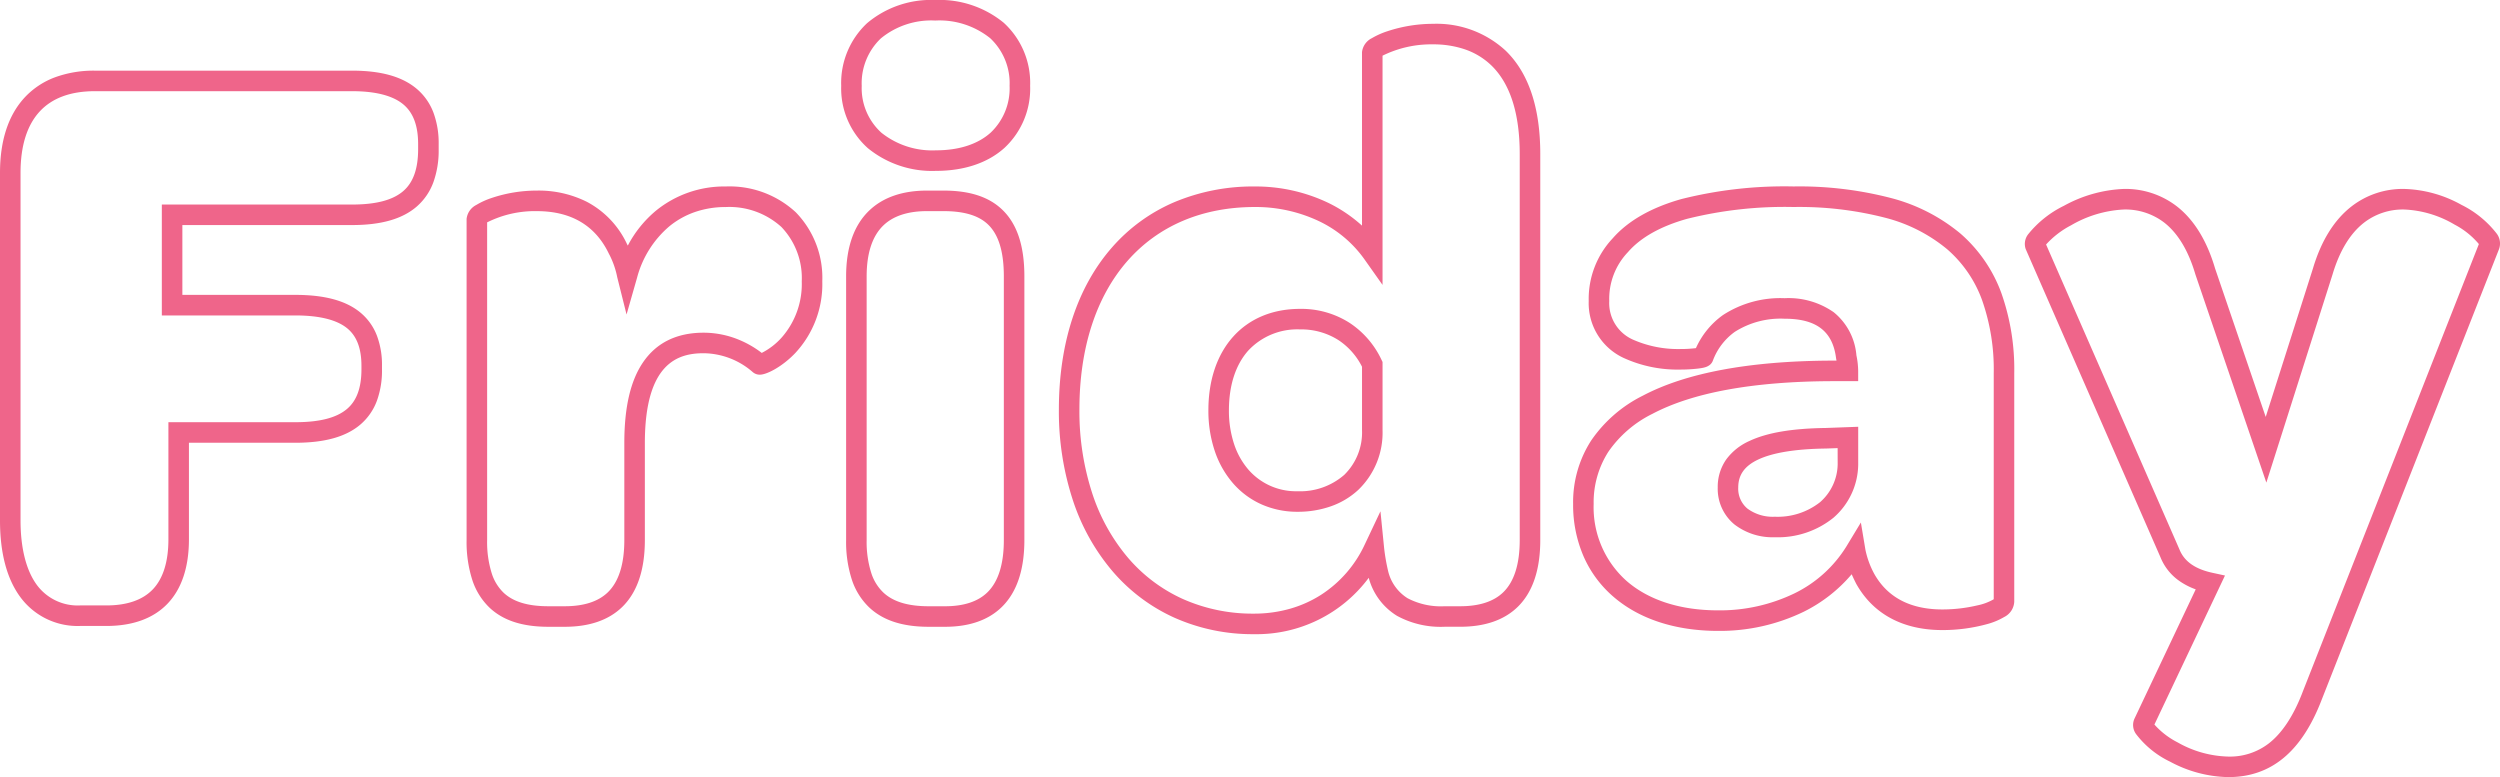 <svg xmlns="http://www.w3.org/2000/svg" width="365.198" height="113.52" viewBox="0 0 365.198 113.52"><path d="M329.4,24.06a18.566,18.566,0,0,1-8.483-2.25,13.641,13.641,0,0,1-4.964-4.014,2.238,2.238,0,0,1-.263-2.249l8.959-18.914a10.15,10.15,0,0,1-2.365-1.21A7.736,7.736,0,0,1,319.5-8.059l-19.69-45.024a2.3,2.3,0,0,1,.383-2.181,15.349,15.349,0,0,1,5.2-4.133,19.748,19.748,0,0,1,8.746-2.463h.026a12.26,12.26,0,0,1,7.715,2.535c2.511,1.951,4.393,5,5.594,9.07l7.4,21.7,6.9-21.688c1.2-4.029,3.086-7.068,5.593-9.033a12.2,12.2,0,0,1,7.721-2.585,18.156,18.156,0,0,1,8.383,2.327,14.8,14.8,0,0,1,5.114,4.158,2.4,2.4,0,0,1,.37,2.306L343.036,12.789C340.116,20.373,335.656,24.06,329.4,24.06Zm-10.785-7.68A11.526,11.526,0,0,0,322,18.985a15.694,15.694,0,0,0,7.4,2.075,9.294,9.294,0,0,0,5.921-1.92c1.946-1.509,3.6-4.011,4.919-7.438l0-.011,25.772-65.5a11.712,11.712,0,0,0-3.55-2.842,15.674,15.674,0,0,0-7.386-2.205,9.27,9.27,0,0,0-5.869,1.945c-2.011,1.577-3.55,4.115-4.573,7.544l-.008.026-9.66,30.379L324.6-49.377c-1.02-3.467-2.556-6.017-4.566-7.579a9.326,9.326,0,0,0-5.861-1.9,16.915,16.915,0,0,0-7.744,2.314,13.006,13.006,0,0,0-3.639,2.8L322.273-9.2c.7,1.744,2.27,2.86,4.806,3.411l1.845.4ZM187.08,3.18A28.053,28.053,0,0,1,175.407.751a25.943,25.943,0,0,1-9.042-6.826,30.852,30.852,0,0,1-5.768-10.4A41.639,41.639,0,0,1,158.58-29.64c0-9.7,2.686-17.893,7.768-23.684a25.261,25.261,0,0,1,9.087-6.6A29.637,29.637,0,0,1,187.2-62.22a24.6,24.6,0,0,1,10.722,2.387A20.962,20.962,0,0,1,202.86-56.5V-81.84a2.6,2.6,0,0,1,1.444-2.045,11.5,11.5,0,0,1,2.259-1.01,21.287,21.287,0,0,1,6.677-1.085,14.862,14.862,0,0,1,10.6,3.917c3.359,3.248,5.062,8.329,5.062,15.1v56.4c0,4.339-1.111,7.622-3.3,9.759-1.974,1.925-4.8,2.9-8.4,2.9h-2.28A13.309,13.309,0,0,1,207.988.509a9.322,9.322,0,0,1-4.145-5.562A20.414,20.414,0,0,1,187.08,3.18Zm.12-62.4c-7.647,0-14.077,2.723-18.6,7.874C164.008-46.11,161.58-38.6,161.58-29.64a38.653,38.653,0,0,0,1.864,12.216,27.871,27.871,0,0,0,5.2,9.4,22.965,22.965,0,0,0,8,6.044A25.077,25.077,0,0,0,187.08.18a19.181,19.181,0,0,0,5.278-.72,17.176,17.176,0,0,0,4.52-2.029,17.488,17.488,0,0,0,6.366-7.312l2.311-4.888.538,5.38a28.7,28.7,0,0,0,.563,3.266,6.429,6.429,0,0,0,2.866,4.054A10.467,10.467,0,0,0,214.92-.9h2.28c2.788,0,4.908-.689,6.3-2.049,1.591-1.551,2.4-4.112,2.4-7.611v-56.4c0-5.93-1.4-10.286-4.148-12.947a10.418,10.418,0,0,0-3.99-2.387,14.3,14.3,0,0,0-4.522-.686,16.011,16.011,0,0,0-7.38,1.655v33.483l-2.725-3.852a17.178,17.178,0,0,0-6.527-5.443A21.584,21.584,0,0,0,187.2-59.22ZM254.88,2.7c-6.245,0-11.544-1.735-15.324-5.017a16.5,16.5,0,0,1-4.344-5.907A18.936,18.936,0,0,1,233.7-15.84a16.626,16.626,0,0,1,2.631-9.258,19.851,19.851,0,0,1,7.544-6.559c6.321-3.338,15.552-5.062,27.438-5.124h.864c-.016-.085-.032-.167-.048-.246l-.011-.054-.007-.054c-.492-3.934-2.879-5.766-7.512-5.766a12.475,12.475,0,0,0-7.282,1.917,9.067,9.067,0,0,0-3.2,4.2c-.354.941-1.368,1.066-2.187,1.167a21.852,21.852,0,0,1-2.573.144,18.9,18.9,0,0,1-8.3-1.71,8.811,8.811,0,0,1-5.079-8.3,12.913,12.913,0,0,1,3.51-9.169c2.238-2.555,5.613-4.483,10.033-5.73a61.811,61.811,0,0,1,16.4-1.841,53.278,53.278,0,0,1,14.216,1.691,26.136,26.136,0,0,1,10.134,5.183,21.112,21.112,0,0,1,5.978,8.678A33.435,33.435,0,0,1,298.14-34.92V-1.56A2.646,2.646,0,0,1,296.651.683a9.921,9.921,0,0,1-2.425,1.012,24.548,24.548,0,0,1-6.586.885c-5.762,0-10.115-2.34-12.589-6.768l-.032-.061c-.214-.428-.427-.869-.626-1.325a21.912,21.912,0,0,1-6.974,5.46A28.055,28.055,0,0,1,254.88,2.7Zm16.448-36.48c-11.4.059-20.163,1.666-26.052,4.776a16.908,16.908,0,0,0-6.433,5.546A13.678,13.678,0,0,0,236.7-15.84a14.4,14.4,0,0,0,4.824,11.257C244.75-1.781,249.368-.3,254.88-.3a25.047,25.047,0,0,0,11.192-2.5,18.4,18.4,0,0,0,7.564-6.86l2.1-3.473.667,4a12.785,12.785,0,0,0,1.286,3.5c1.942,3.452,5.291,5.2,9.954,5.2a22.161,22.161,0,0,0,5.082-.588,7.913,7.913,0,0,0,2.418-.9V-34.92a30.476,30.476,0,0,0-1.7-10.691,17.9,17.9,0,0,0-5.129-7.463,23.179,23.179,0,0,0-8.984-4.567A50.324,50.324,0,0,0,265.92-59.22a58.9,58.9,0,0,0-15.583,1.729c-3.863,1.09-6.759,2.717-8.607,4.837l-.042.046a9.876,9.876,0,0,0-2.709,7.128,5.831,5.831,0,0,0,3.438,5.622,16.3,16.3,0,0,0,6.944,1.384,18.294,18.294,0,0,0,2.278-.13,11.922,11.922,0,0,1,3.951-4.833A15.369,15.369,0,0,1,264.6-45.9a11.492,11.492,0,0,1,7.172,2.053,9.042,9.042,0,0,1,3.31,6.286,11.838,11.838,0,0,1,.259,2.281v1.5ZM141.96,2.1h-2.4c-3.793,0-6.619-.911-8.64-2.785a9.823,9.823,0,0,1-2.564-4.044,17.879,17.879,0,0,1-.856-5.831V-49.08c0-4.274,1.153-7.527,3.426-9.671,2.018-1.9,4.843-2.869,8.394-2.869h2.4c3.786,0,6.575.894,8.528,2.733,2.215,2.086,3.292,5.294,3.292,9.807v38.52c0,4.331-1.1,7.613-3.283,9.755C148.3,1.122,145.5,2.1,141.96,2.1Zm-2.64-60.72c-2.761,0-4.893.69-6.336,2.051-1.648,1.555-2.484,4.074-2.484,7.489v38.52a14.933,14.933,0,0,0,.689,4.846,6.772,6.772,0,0,0,1.771,2.83c1.44,1.336,3.6,1.985,6.6,1.985h2.4c2.73,0,4.813-.688,6.193-2.045,1.584-1.557,2.387-4.119,2.387-7.615V-49.08c0-3.641-.768-6.135-2.348-7.623-1.37-1.29-3.487-1.917-6.472-1.917ZM86.4,2.1H84c-3.785,0-6.595-.914-8.589-2.793a9.8,9.8,0,0,1-2.518-4.046,18.231,18.231,0,0,1-.834-5.821V-57.48a2.6,2.6,0,0,1,1.411-2.036,11.089,11.089,0,0,1,2.223-1.016A20.744,20.744,0,0,1,82.32-61.62a15.732,15.732,0,0,1,7.3,1.638,13.319,13.319,0,0,1,5.893,6.222q.052.085.1.173A16.692,16.692,0,0,1,99.742-58.7,15.8,15.8,0,0,1,109.92-62.22a14.236,14.236,0,0,1,10.23,3.773,13.715,13.715,0,0,1,3.87,10.087,14.756,14.756,0,0,1-3.958,10.484c-1.854,1.945-4.126,3.149-5.168,3.149h0a1.567,1.567,0,0,1-1.052-.393,11.068,11.068,0,0,0-7.162-2.74C103-37.86,98.1-36.5,98.1-24.72v14.16c0,4.376-1.129,7.677-3.357,9.813C92.772,1.142,89.965,2.1,86.4,2.1ZM75.06-56.976V-10.56A15.286,15.286,0,0,0,75.734-5.7a6.751,6.751,0,0,0,1.735,2.828C78.88-1.547,81.016-.9,84-.9h2.4c2.765,0,4.874-.677,6.267-2.013C94.281-4.461,95.1-7.033,95.1-10.56V-24.72c0-5.244.895-9.107,2.735-11.809,1.957-2.874,4.933-4.331,8.845-4.331a13.544,13.544,0,0,1,5.193,1.044,14.532,14.532,0,0,1,3.3,1.91,9.956,9.956,0,0,0,2.961-2.3,11.84,11.84,0,0,0,2.886-8.15,10.8,10.8,0,0,0-2.97-7.943,11.315,11.315,0,0,0-8.13-2.917,13.716,13.716,0,0,0-4.57.751,12.2,12.2,0,0,0-3.7,2.088,14.8,14.8,0,0,0-4.685,7.473l-1.539,5.386-1.359-5.435a12.511,12.511,0,0,0-1.137-3.289l-.045-.072-.036-.076c-1.976-4.132-5.518-6.227-10.527-6.227A15.564,15.564,0,0,0,75.06-56.976ZM19.44,1.98H15.6a10.381,10.381,0,0,1-8.79-4.3C4.879-4.985,3.9-8.728,3.9-13.44V-64.2c0-4.732,1.215-8.441,3.61-11.025a11.531,11.531,0,0,1,4.449-2.951,16.461,16.461,0,0,1,5.8-.964H55.32c4.224,0,7.306.86,9.422,2.629a8.447,8.447,0,0,1,2.474,3.5A12.861,12.861,0,0,1,67.98-68.4v.72a13.733,13.733,0,0,1-.757,4.8,8.625,8.625,0,0,1-2.465,3.608c-2.1,1.809-5.189,2.688-9.438,2.688H30.54v10.2h16.5c4.293,0,7.4.843,9.5,2.578a8.13,8.13,0,0,1,2.425,3.394A12.1,12.1,0,0,1,59.7-36v.48a12.907,12.907,0,0,1-.743,4.605,8.374,8.374,0,0,1-2.445,3.5c-2.1,1.772-5.2,2.633-9.472,2.633H31.5v14.1C31.5-2.516,27.217,1.98,19.44,1.98ZM17.76-76.14c-3.524,0-6.232.994-8.05,2.955C7.845-71.174,6.9-68.151,6.9-64.2v50.76c0,4.01.809,7.249,2.34,9.366A7.4,7.4,0,0,0,15.6-1.02h3.84c3.03,0,5.318-.8,6.8-2.365,1.5-1.589,2.261-4.044,2.261-7.3v-17.1H47.04c3.534,0,6-.63,7.538-1.927,1.428-1.2,2.122-3.105,2.122-5.813V-36c0-2.547-.675-4.342-2.065-5.488-1.522-1.255-4.077-1.892-7.6-1.892H27.54v-16.2H55.32c3.5,0,5.948-.642,7.482-1.962,1.466-1.262,2.178-3.269,2.178-6.138v-.72c0-2.693-.707-4.593-2.162-5.809-1.532-1.281-4.055-1.931-7.5-1.931Zm245.4,65.16a9.137,9.137,0,0,1-5.9-1.873,6.738,6.738,0,0,1-2.435-5.387,6.964,6.964,0,0,1,1.24-4.1,8.455,8.455,0,0,1,3.385-2.7c2.562-1.21,6.2-1.831,11.118-1.9l4.777-.177v5.582a10.44,10.44,0,0,1-3.614,7.705A12.945,12.945,0,0,1,263.16-10.98ZM272.34-24l-1.72.063c-4.427.059-7.756.6-9.894,1.611-1.982.937-2.906,2.236-2.906,4.089a3.782,3.782,0,0,0,1.345,3.073,6.215,6.215,0,0,0,4,1.187,10.009,10.009,0,0,0,6.615-2.13,7.506,7.506,0,0,0,2.565-5.524Zm-78.9,9.3a12.83,12.83,0,0,1-5.3-1.1,11.953,11.953,0,0,1-4.158-3.109,13.942,13.942,0,0,1-2.644-4.71,18.463,18.463,0,0,1-.917-5.9c0-9,5.252-14.82,13.38-14.82a13.061,13.061,0,0,1,7.27,2.059,13.136,13.136,0,0,1,4.64,5.387l.15.31v9.944a11.581,11.581,0,0,1-3.553,8.748,11.432,11.432,0,0,1-3.972,2.384A14.505,14.505,0,0,1,193.44-14.7Zm.36-26.64a9.792,9.792,0,0,0-7.526,3.06c-1.867,2.07-2.854,5.1-2.854,8.76a15.477,15.477,0,0,0,.76,4.944,10.96,10.96,0,0,0,2.07,3.7A9.208,9.208,0,0,0,193.44-17.7a9.788,9.788,0,0,0,6.823-2.388,8.662,8.662,0,0,0,2.6-6.552v-9.245a10.078,10.078,0,0,0-3.43-3.884A10.115,10.115,0,0,0,193.8-41.34ZM140.64-64.5a14.836,14.836,0,0,1-9.958-3.311,11.7,11.7,0,0,1-3.9-9.109,11.96,11.96,0,0,1,3.777-9.151,14.51,14.51,0,0,1,9.963-3.389,14.782,14.782,0,0,1,10.011,3.333,11.9,11.9,0,0,1,3.849,9.207,11.818,11.818,0,0,1-3.732,9.046C148.215-65.667,144.754-64.5,140.64-64.5Zm-.12-21.96a11.592,11.592,0,0,0-7.947,2.611,9.044,9.044,0,0,0-2.793,6.929,8.785,8.785,0,0,0,2.878,6.851A11.911,11.911,0,0,0,140.64-67.5c3.356,0,6.12-.9,7.992-2.6a8.9,8.9,0,0,0,2.748-6.824,8.986,8.986,0,0,0-2.841-6.963A11.864,11.864,0,0,0,140.52-86.46Z" transform="translate(-3.9 89.46)" fill="#ef658a"/></svg>